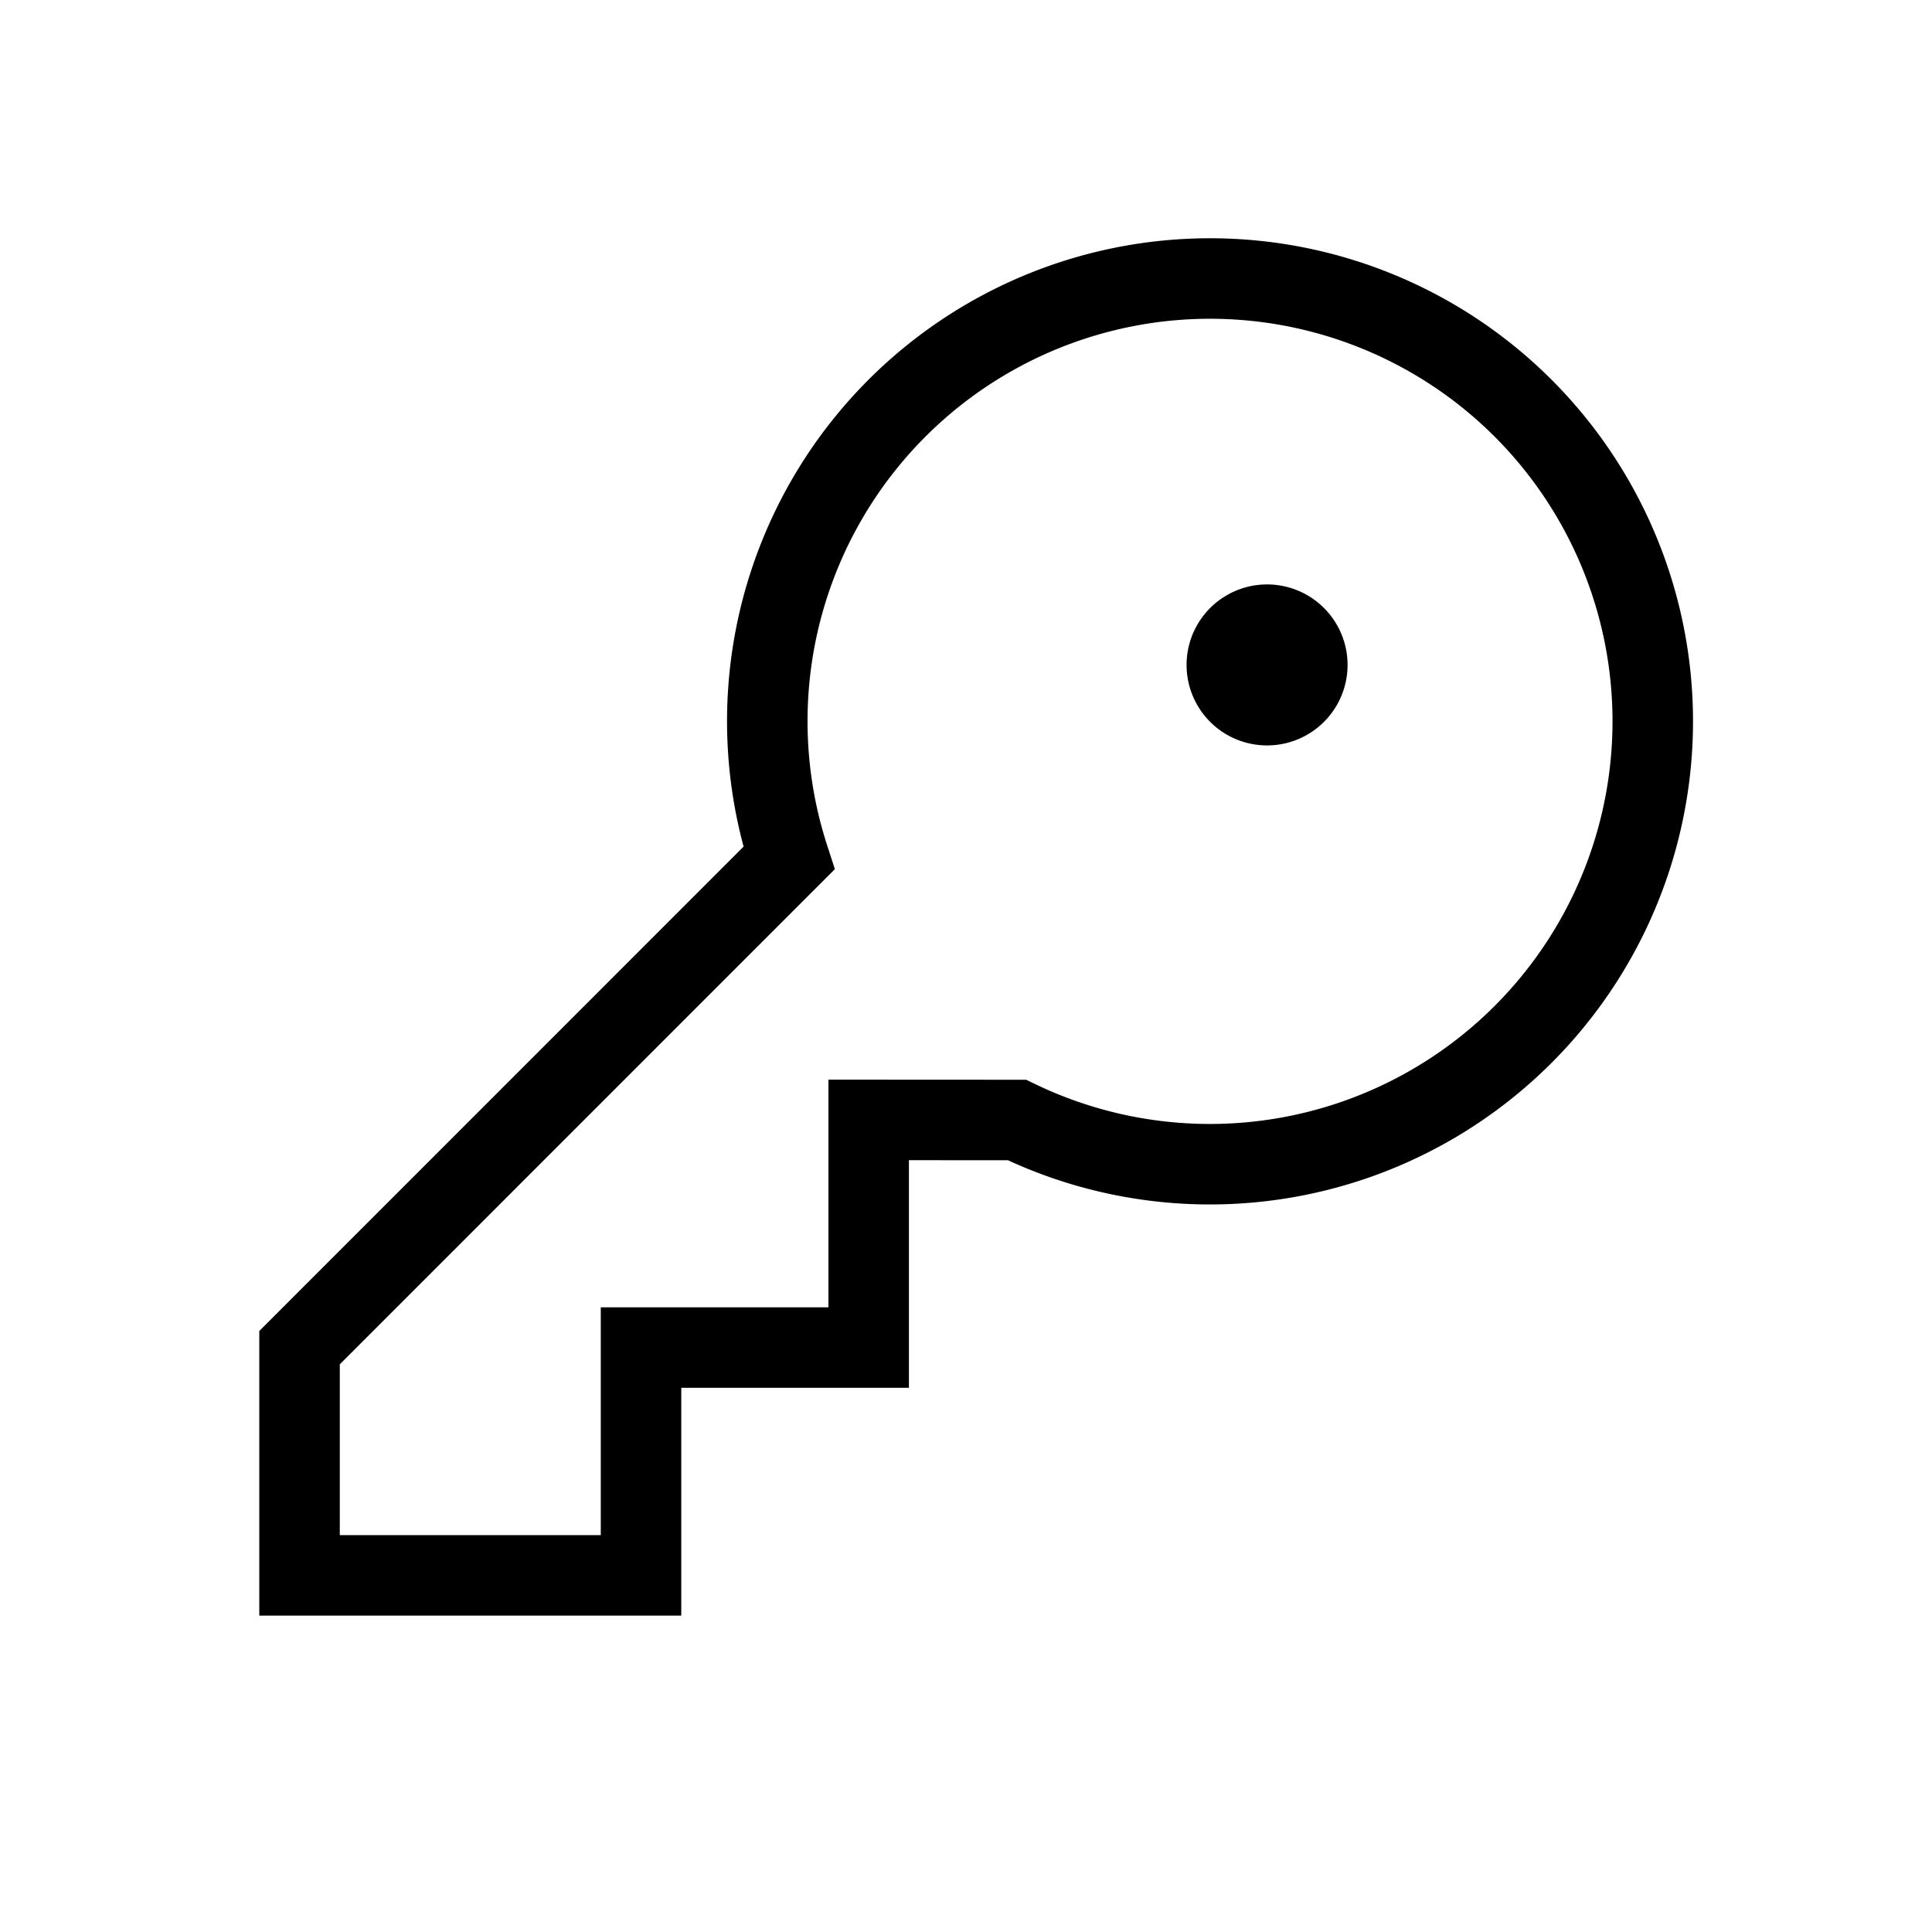 <svg xmlns="http://www.w3.org/2000/svg" width="24" height="24" viewbox="0 0 24 24" fill="none">
    <path stroke="currentColor" d="M12.633 13.913a5.502 5.502 0 0 0 6.29-8.84 5.5 5.5 0 0 0-9.122 5.587l-6.08 6.081v2.829h4.242V16.74h2.828v-2.828z" clip-rule="evenodd"/>
    <path stroke="currentColor" d="M16.24 8.26a.5.5 0 1 1-1 0 .5.5 0 0 1 1 0Z"/>
</svg>